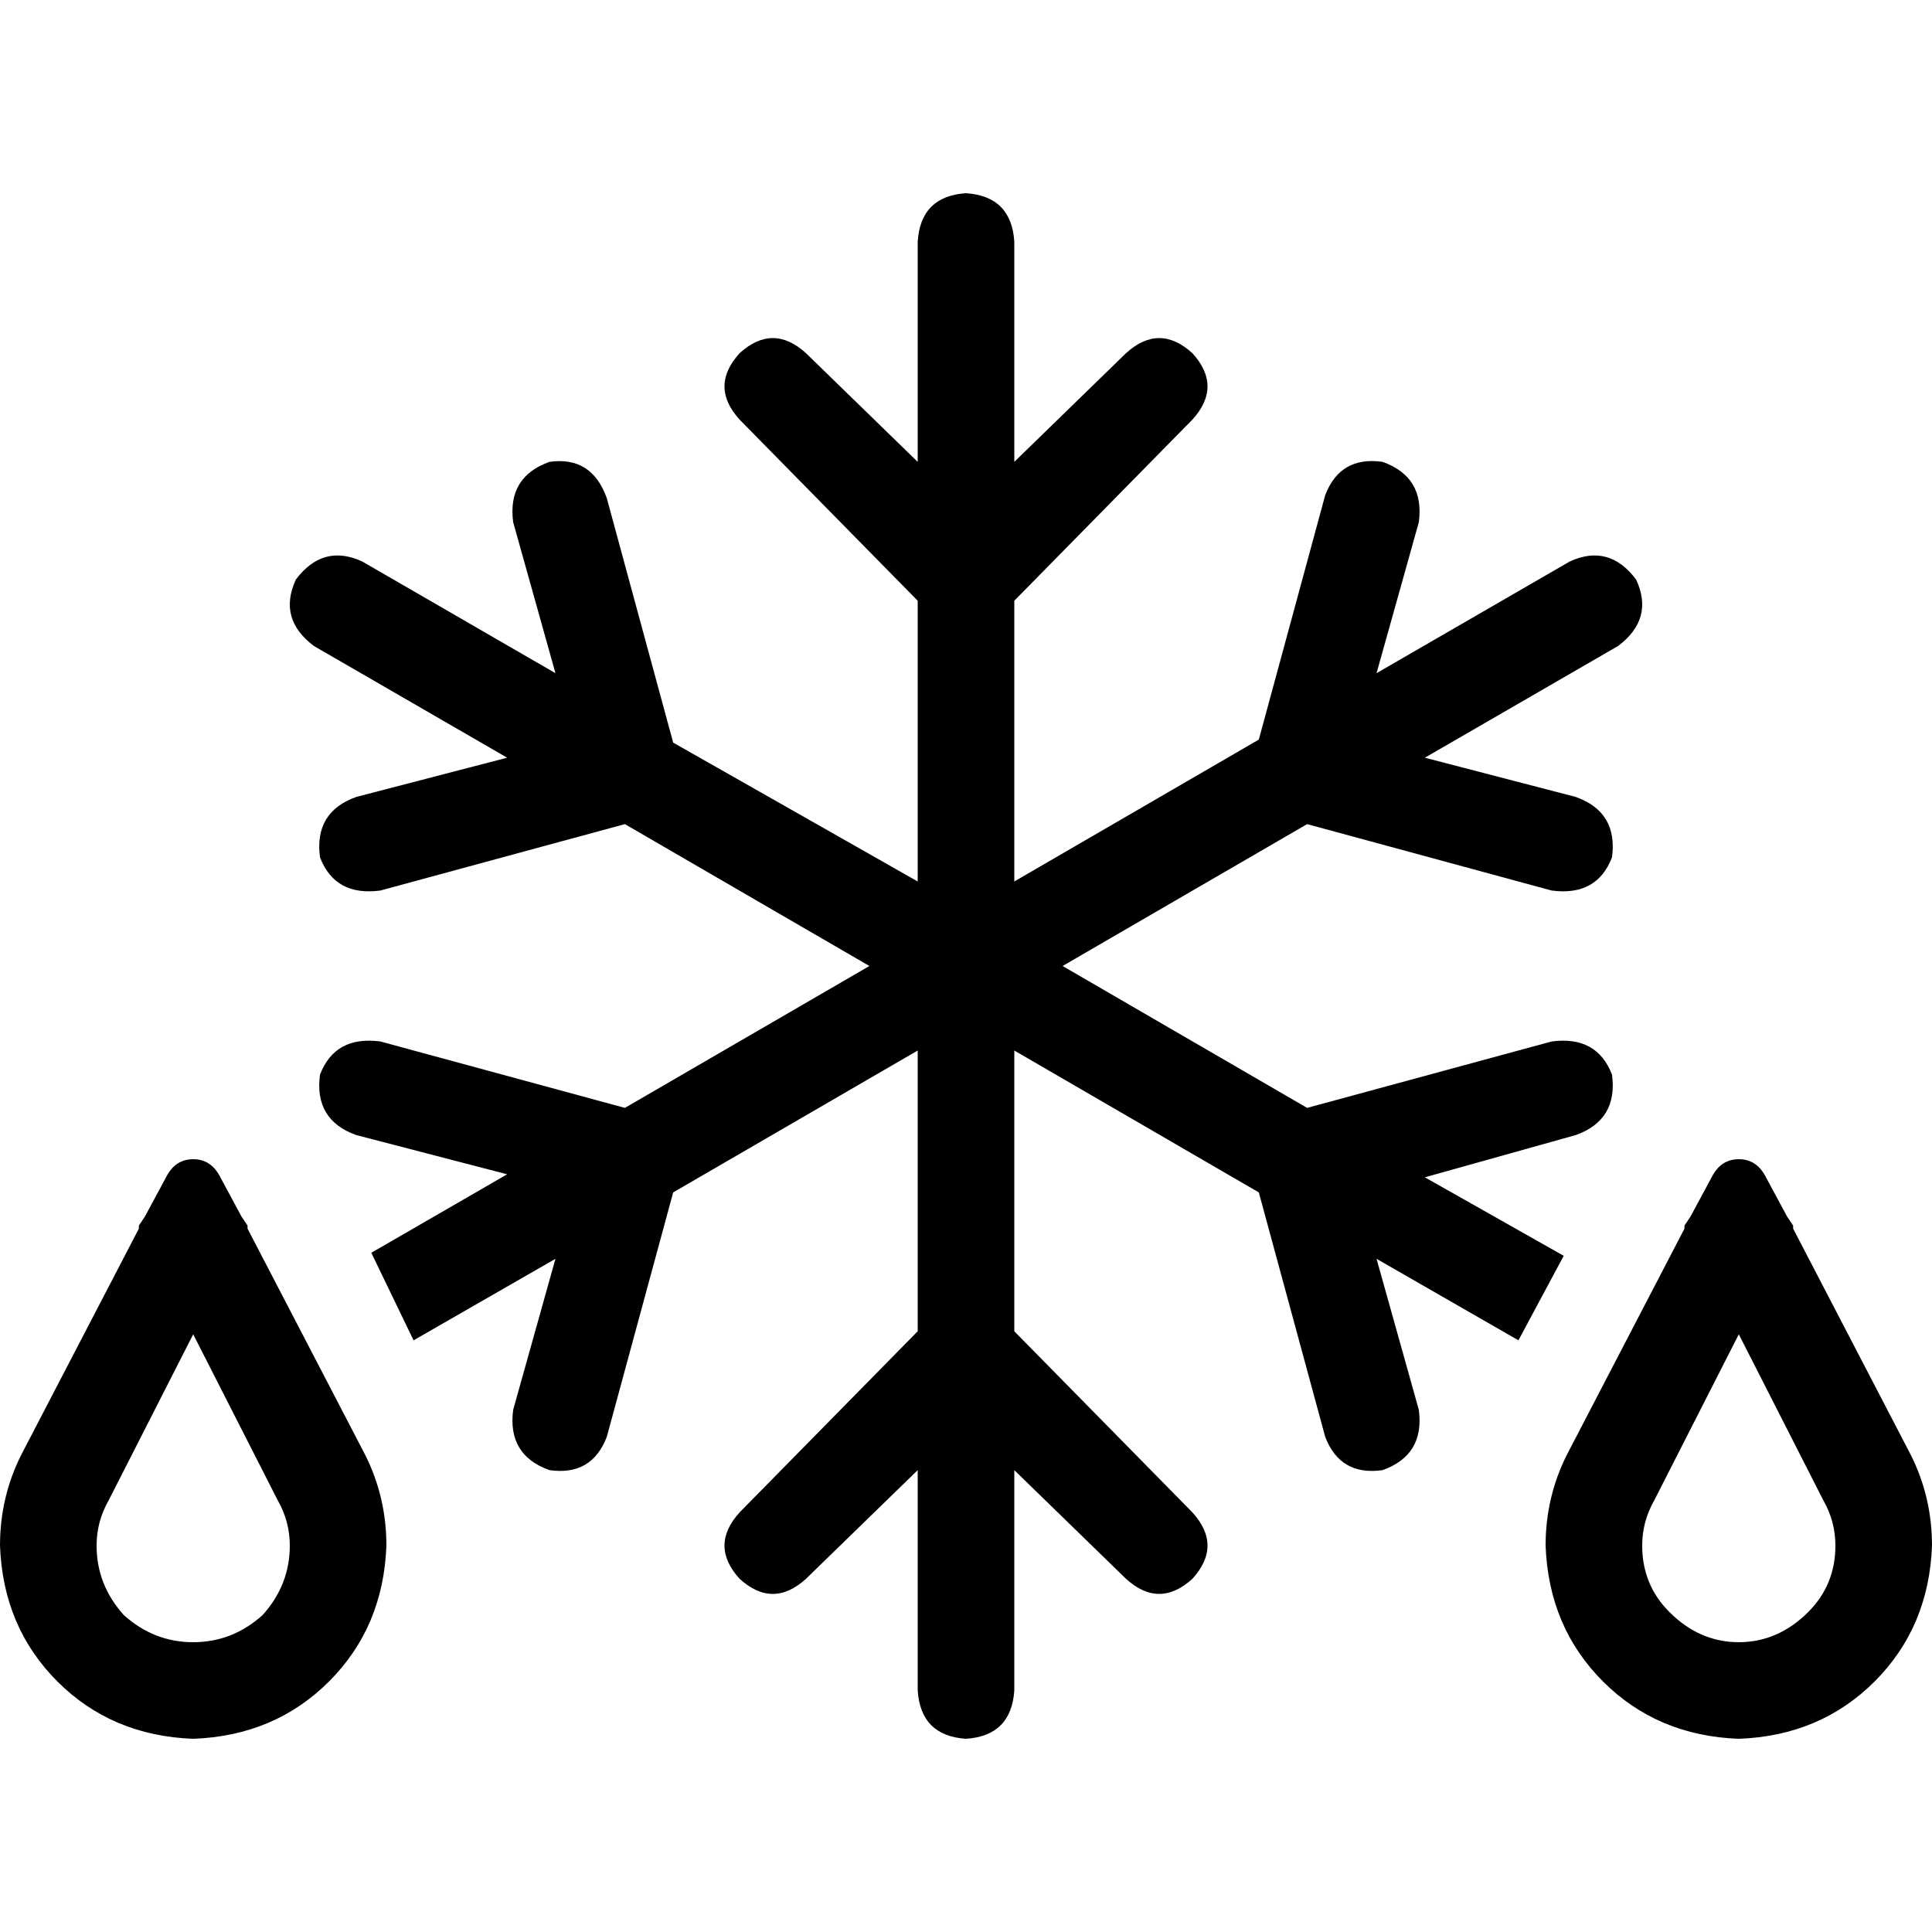 <svg xmlns="http://www.w3.org/2000/svg" viewBox="0 0 512 512">
  <path d="M 268.8 64 Q 268 52 256 51.2 Q 244 52 243.2 64 L 243.2 122.4 L 243.2 122.4 L 213.6 93.6 L 213.6 93.6 Q 204.8 85.6 196 93.6 Q 188 102.4 196 111.2 L 243.2 159.2 L 243.2 159.2 L 243.2 233.6 L 243.2 233.6 L 178.4 196.8 L 178.4 196.8 L 160.8 132 L 160.8 132 Q 156.8 120.8 145.6 122.4 Q 134.4 126.4 136 138.4 L 147.2 178.4 L 147.2 178.4 L 96 148.8 L 96 148.8 Q 85.6 144 78.4 153.6 Q 73.6 164 83.2 171.2 L 134.4 200.8 L 134.4 200.8 L 94.4 211.2 L 94.4 211.2 Q 83.2 215.2 84.8 227.2 Q 88.8 237.6 100.8 236 L 165.6 218.4 L 165.6 218.4 L 230.4 256 L 230.4 256 L 165.6 293.6 L 165.6 293.6 L 100.8 276 L 100.8 276 Q 88.8 274.4 84.8 284.8 Q 83.2 296.8 94.4 300.8 L 134.4 311.2 L 134.4 311.2 L 98.4 332 L 98.4 332 L 109.6 355.2 L 109.6 355.2 L 147.2 333.6 L 147.2 333.6 L 136 373.6 L 136 373.6 Q 134.4 385.6 145.6 389.6 Q 156.8 391.2 160.8 380.8 L 178.4 316 L 178.4 316 L 243.2 278.4 L 243.2 278.4 L 243.2 352.8 L 243.2 352.8 L 196 400.8 L 196 400.8 Q 188 409.6 196 418.4 Q 204.8 426.4 213.6 418.4 L 243.2 389.6 L 243.2 389.6 L 243.2 448 L 243.2 448 Q 244 460 256 460.8 Q 268 460 268.8 448 L 268.8 389.6 L 268.8 389.6 L 298.4 418.4 L 298.4 418.4 Q 307.2 426.4 316 418.4 Q 324 409.6 316 400.8 L 268.8 352.8 L 268.8 352.8 L 268.8 278.4 L 268.8 278.4 L 333.6 316 L 333.6 316 L 351.2 380.8 L 351.2 380.8 Q 355.2 391.2 366.4 389.6 Q 377.6 385.6 376 373.6 L 364.8 333.6 L 364.8 333.6 L 402.4 355.2 L 402.4 355.2 L 414.4 332.8 L 414.4 332.8 L 377.6 312 L 377.6 312 L 417.6 300.8 L 417.6 300.8 Q 428.8 296.8 427.2 284.8 Q 423.2 274.4 411.2 276 L 346.4 293.6 L 346.4 293.6 L 281.6 256 L 281.6 256 L 346.4 218.4 L 346.4 218.4 L 411.2 236 L 411.2 236 Q 423.2 237.6 427.2 227.2 Q 428.8 215.2 417.6 211.2 L 377.6 200.8 L 377.6 200.8 L 428.8 171.2 L 428.8 171.2 Q 438.4 164 433.6 153.6 Q 426.4 144 416 148.8 L 364.8 178.4 L 364.8 178.4 L 376 138.4 L 376 138.4 Q 377.6 126.4 366.4 122.4 Q 355.2 120.8 351.2 131.2 L 333.6 196 L 333.6 196 L 268.8 233.6 L 268.8 233.6 L 268.8 159.2 L 268.8 159.2 L 316 111.2 L 316 111.2 Q 324 102.4 316 93.6 Q 307.2 85.6 298.4 93.6 L 268.8 122.4 L 268.8 122.4 L 268.8 64 L 268.8 64 Z M 460.8 353.6 L 483.2 397.6 L 460.8 353.6 L 483.2 397.6 Q 486.4 403.2 486.4 409.6 Q 486.4 420 479.2 427.2 Q 471.2 435.2 460.8 435.2 Q 450.4 435.2 442.4 427.2 Q 435.2 420 435.2 409.6 Q 435.2 403.2 438.4 397.6 L 460.8 353.6 L 460.8 353.6 Z M 446.4 325.6 L 415.2 385.6 L 446.4 325.6 L 415.2 385.6 Q 409.6 396.8 409.6 409.6 Q 410.4 431.2 424.8 445.6 Q 439.2 460 460.8 460.8 Q 482.4 460 496.8 445.6 Q 511.2 431.2 512 409.6 Q 512 396.8 506.4 385.6 L 475.2 325.6 L 475.2 325.6 L 475.2 324.8 L 475.2 324.8 L 473.6 322.4 L 473.6 322.4 L 468 312 L 468 312 Q 465.6 307.2 460.8 307.2 Q 456 307.2 453.6 312 L 448 322.4 L 448 322.4 L 446.4 324.8 L 446.4 324.8 L 446.4 325.6 L 446.4 325.6 Z M 28.8 397.6 L 51.2 353.6 L 28.8 397.6 L 51.2 353.6 L 73.6 397.6 L 73.6 397.6 Q 76.8 403.2 76.8 409.6 Q 76.8 420 69.6 428 Q 61.6 435.2 51.2 435.2 Q 40.8 435.2 32.8 428 Q 25.6 420 25.6 409.6 Q 25.6 403.2 28.8 397.6 L 28.8 397.6 Z M 5.6 385.6 Q 0 396.8 0 409.6 Q 0.8 431.2 15.2 445.6 Q 29.6 460 51.2 460.8 Q 72.8 460 87.2 445.6 Q 101.6 431.2 102.4 409.6 Q 102.4 396.8 96.8 385.6 L 65.6 325.6 L 65.6 325.6 L 65.6 324.8 L 65.6 324.8 L 64 322.4 L 64 322.4 L 58.4 312 L 58.4 312 Q 56 307.2 51.2 307.2 Q 46.4 307.2 44 312 L 38.4 322.4 L 38.4 322.4 L 36.8 324.8 L 36.8 324.8 L 36.8 325.6 L 36.8 325.6 L 5.6 385.6 L 5.6 385.6 Z" />
</svg>
